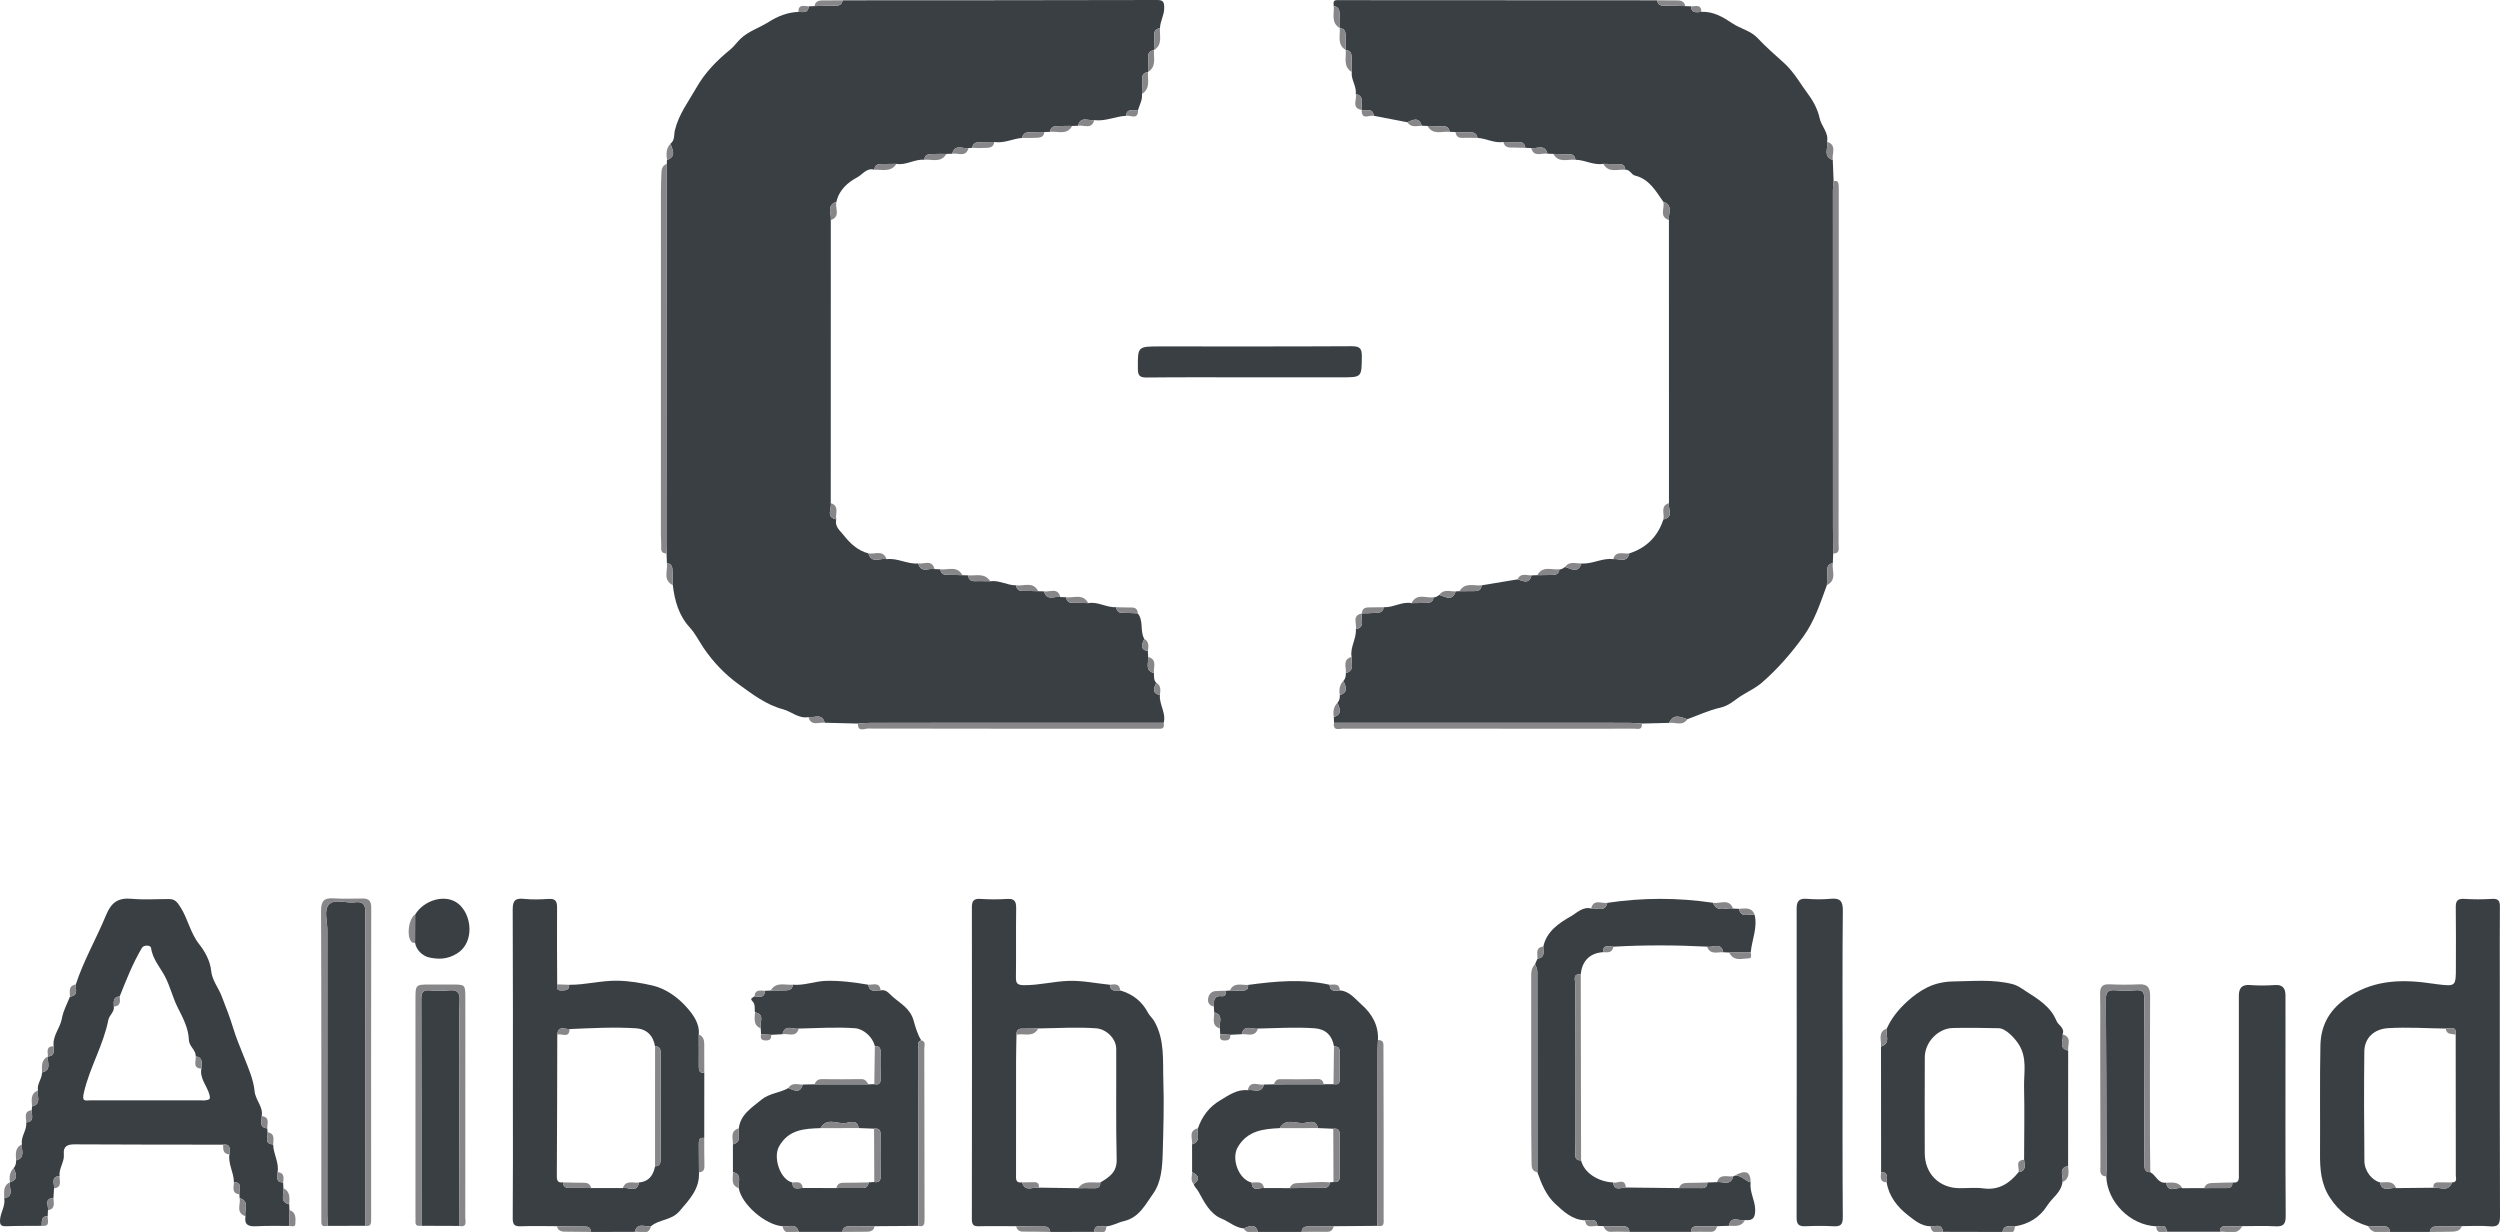<?xml version="1.0" encoding="utf-8"?>
<!-- Generator: Adobe Illustrator 23.0.2, SVG Export Plug-In . SVG Version: 6.00 Build 0)  -->
<svg version="1.1" id="Layer_1" xmlns="http://www.w3.org/2000/svg" xmlns:xlink="http://www.w3.org/1999/xlink" x="0px" y="0px"
	 viewBox="0 0 6876.7 3388.57" style="enable-background:new 0 0 6876.7 3388.57;" xml:space="preserve">
<style type="text/css">
	.st0{fill:#3A3F44;}
	.st1{fill:#878689;}
</style>
<path class="st0" d="M2405.2,466.93c-20.96-6.54-32.93,13.32-46.9,20.7c-25.62,13.53-50.47,34.64-57.48,67.36
	c-28.42,9.56-13.22,32.63-15.57,50.27c-0.04,259.56-0.07,519.12-0.11,778.67c3.12,15.64-14.78,38.44,15.3,44.9
	c-5.26,18.84,10.05,30.63,18.75,41.64c18,22.77,39.3,44.02,69.52,51.71c8.82,29.88,32.96,11.61,49.92,15.88
	c30.15-3.9,57.28,14.43,87.25,11.82c7.1,27.71,29.22,12.05,44.73,15.49c5.3,0.21,10.6,0.42,15.91,0.63
	c1.51,10.28,6.88,15.48,17.85,15.31c14.27-0.22,28.55,0.5,42.83,0.82c5.35,0.19,10.71,0.39,16.06,0.58
	c0.91,10.61,6.06,16.15,17.34,15.9c14.4-0.32,28.82,0.11,43.23,0.22c24.92-3.58,46.9,11.55,71.31,11.23
	c1.17,10.54,6.67,15.57,17.66,15.4c14.31-0.23,28.64,0.45,42.96,0.73c5.38,0.19,10.75,0.39,16.13,0.58
	c7.13,27.61,29.2,12.12,44.72,15.49c5.3,0.21,10.6,0.42,15.9,0.63c1.53,10.27,6.9,15.47,17.87,15.29
	c14.27-0.23,28.55,0.51,42.82,0.82c26.82-4.86,50.38,12.53,76.68,11.23c2.12,9.32,6.16,15.82,17.46,15.63
	c14.06-0.23,28.13,0.79,42.2,1.27c16.87,20.64,5.54,48.5,17.99,70.28c-6.17,14.05-13.54,28.45,9.96,33.74
	c0.24,5.29,0.47,10.58,0.71,15.87c1.7,16.11-10.08,37.01,15.81,44.52c0.81,9.22-1.11,19.11,6.49,26.68
	c-6.22,14.08-13.16,28.37,10.01,33.72c-2.06,26.18,17.61,49.35,10.53,76.22c-268.58,0.02-537.16,0.01-805.74,0.14
	c-11.79,0.01-23.59,1.31-35.38,2.01c-30.48-0.76-60.95-1.53-91.43-2.29c-7.17-27.41-28.93-12.84-44.69-15.52
	c-27.02,5.01-46.38-15.3-70.15-21.57c-46.13-12.16-84.58-41.85-121.84-68.76c-36.65-26.46-69.4-60.08-96.27-99.74
	c-12.42-18.33-22.83-39.87-39.01-57.48c-28.81-31.36-41.03-72.69-45.73-115.39c-0.27-11.52-0.46-23.04-0.84-34.56
	c-0.37-11.44,0.86-23.94-15.45-25.94c-0.35-8.83-0.7-17.66-1.05-26.5c0.44-6.35,1.27-12.7,1.26-19.06
	c-0.15-319.87-0.38-639.74-0.58-959.61c-0.02-31.03,0.05-62.07,0.08-93.1c0.14-3.58,0.27-7.15,0.41-10.73
	c27.01-9.83,15.1-28.07,9.71-44.9c12.35-9.16,9.25-25.22,12-36.63c10.71-44.44,37.73-79.42,59.39-117.54
	c23.64-41.61,56.31-74.83,93.37-104.98c9.3-7.57,18.41-20.19,27.33-28.91c21.62-21.12,52.31-30.43,77.92-46.65
	c25.43-16.1,51.73-26.44,81.65-27.75c12.17-0.09,27.21,5.19,28.53-15.22c5.32-0.24,10.64-0.47,15.96-0.71
	c19.67-0.44,39.34-1.31,59-1.14c10.84,0.09,16.67-4.33,18.3-14.79C2606.01,0.7,2894.21,0.74,3182.4,0
	c18.1-0.05,19.79,5.91,19.98,21.93c0.23,19.87-11.17,36.29-11.63,55.36c-9.48,2.13-16.13,6.33-15.91,17.69
	c0.28,14.21-0.37,28.44-0.61,42.66l0,0.03c-9.57,2.03-16.13,6.29-15.9,17.65c0.28,14.22-0.36,28.46-0.61,42.7l0,0.04
	c-9.66,1.92-16.14,6.22-15.91,17.59c0.29,14.23-0.35,28.48-0.6,42.73c1.88,16.06-6.45,29.61-10.82,44.14
	c-12.27,2.87-30.49-6.58-33.23,16.04c-29.35,1.68-57.01,15.76-87.12,11.87c-15.8,2.61-37.66-12.29-44.76,15.47
	c-5.37,0.2-10.73,0.39-16.1,0.59c-11.63,0.04-23.28-0.35-34.88,0.23c-11.24,0.56-24.45-1.12-25.78,15.89
	c-5.32,0.2-10.64,0.4-15.96,0.61c-10.66,0.14-21.35-0.11-31.98,0.52c-11.84,0.7-26.17-2.44-28.8,15.58
	c-25.79,2.13-49.94,15.5-76.67,11.23c-11.59,0.15-23.18,0.14-34.76,0.5c-11.47,0.36-24.12-0.88-25.96,15.62
	c-3.46,0.21-6.92,0.43-10.39,0.64c-15.8,2.6-37.65-12.26-44.75,15.49c-5.37,0.19-10.74,0.38-16.11,0.58
	c-11.63,0.04-23.28-0.34-34.88,0.24c-11.23,0.56-24.47-1.18-25.76,15.89c-26.51-2.51-49.96,15.88-76.78,11.23
	c-13.47,0.17-26.95,0.52-40.42,0.47C2414.29,451.13,2405.78,453.83,2405.2,466.93z"/>
<path class="st0" d="M4212.69,1582.69c5.35-0.19,10.71-0.39,16.06-0.58c11.6-0.14,23.21-0.07,34.8-0.47
	c11.42-0.39,24.26,1.11,25.88-15.66c6.52,0.94,10.76-3.62,15.71-6.48c16.72,4.94,35.43,19.14,44.92-9.64
	c29.95,2.48,57.1-15.76,87.25-11.82c15.77-2.61,37.81,12.34,44.43-15.87c47.08-15.22,78.25-46.41,93.75-93.35
	c30.07-6.46,12.18-29.26,15.3-44.91c-0.04-259.56-0.07-519.11-0.11-778.67c-2.41-17.62,12.95-40.74-15.56-50.27
	c-20.76-29.53-38.29-62.4-77.72-72c-10.28-2.5-13.94-16.99-26.67-16.05c-0.88-10.71-6.31-15.75-17.42-15.54
	c-14.36,0.26-28.74-0.4-43.11-0.67c-26.81,4.6-50.67-11.06-76.78-11.23c-1.26-10.48-6.7-15.56-17.71-15.37
	c-14.3,0.24-28.62-0.46-42.93-0.76c-5.37-0.19-10.74-0.39-16.11-0.58c-7.09-27.78-28.95-12.88-44.75-15.48
	c-5.29-0.21-10.59-0.43-15.88-0.64c-1.89-9.81-6.43-16.04-17.8-15.73c-14.29,0.39-28.6-0.22-42.91-0.39
	c-24.94,3.99-47.09-9.79-71.18-11.22c-1.92-9.96-7.16-15.33-18.09-15.16c-14.22,0.22-28.46-0.58-42.69-0.94
	c-5.32-0.2-10.64-0.4-15.96-0.61c-1.28-10.46-6.73-15.55-17.73-15.37c-14.3,0.23-28.61-0.46-42.92-0.76
	c-5.37-0.2-10.73-0.39-16.1-0.59c-7.76-25.27-23.86-16.42-39.45-9.64c-30.81-5.9-61.62-11.8-92.43-17.71
	c-2.7-22.62-20.95-13.14-33.18-16.07l0-0.01c-3.09-15.54,10.18-37.16-16.33-44.01c2.69-21.32-13.49-39.19-11.02-60.46
	c0-10.68,0.57-21.41-0.15-32.04c-0.81-11.82,2.35-26.56-16.34-28.3l0-0.03c-0.01-10.67,0.54-21.38-0.19-32.01
	c-0.81-11.83,2.25-26.5-16.31-28.36l0-0.02c0.08-9.75,1.31-19.66-0.04-29.2c-1.69-12,3.12-28.33-16.48-31.14
	c-0.47-7.98-3.21-17.34,10.42-16.48c3.64,0.23,7.3,0.02,10.95,0.02c289.35,0.14,578.7,0.29,868.05,0.43
	c1.63,10.47,7.47,14.88,18.3,14.79c19.66-0.16,39.33,0.7,59,1.14c5.32,0.24,10.64,0.47,15.96,0.71
	c1.38,20.31,15.83,16.14,28.53,15.23c32.94-1.93,60.52,14.88,85.3,31.51c22.44,15.06,49.92,19.83,69.56,40.71
	c22.17,23.57,46.7,45.28,70.88,66.81c29.25,26.05,47.39,60.08,70.03,90.37c12.89,17.25,24.96,41.3,29.36,62.43
	c4.79,22.99,25.61,40.26,20.63,65.34c3.88,17.14-12.42,40.56,15.61,50.19c0.79,19.46,1.57,38.92,2.36,58.38
	c-0.68,8.12-1.96,16.25-1.96,24.38c-0.04,309.56,0.01,619.12,0.12,928.69c0.01,23.69,0.44,47.39,0.68,71.08
	c-0.35,8.83-0.71,17.65-1.06,26.48c-9.99,1.82-15.25,7.06-15.1,17.97c0.18,14.17-0.74,28.35-1.19,42.52
	c-18.06,48.75-33.26,97.61-64.93,141.52c-33.58,46.55-70.44,88.79-113.19,126.11c-16.14,14.09-36.2,23.76-54.72,35.05
	c-19.74,12.04-35.62,28.9-60.52,34.42c-30.95,6.86-60.34,20.77-90.41,31.64c-18.52-5.55-38.2-16.83-50.19,10.1
	c-25.06,0.63-50.12,1.27-75.18,1.9c-11.79-0.7-23.59-2.01-35.38-2.01c-270.41-0.13-540.82-0.13-811.23-0.14
	c-0.16-5.27-0.32-10.55-0.48-15.82c24.43-7.78,16.18-23.79,9.9-39.3c5.78-5.91,6.72-13.34,6.62-21.09
	c24.52-7.75,16.35-23.74,9.9-39.29c5.74-5.92,6.74-13.33,6.62-21.1c26.18-7.42,13.88-28.49,15.8-44.52
	c-4.71-26.75,13.72-49.94,11.73-76.26c27.5-6.04,12.52-28.37,16.63-43.38l0.25-0.24c10.95-0.32,21.94-0.23,32.85-1.06
	c11.34-0.86,24.87,1.17,26.83-15.87c26.33,1.53,49.85-16.23,76.69-11.22c11.6-0.14,23.21-0.08,34.8-0.47
	c11.43-0.39,24.22,1.05,25.88-15.66c6.52,0.94,10.76-3.62,15.71-6.48c16.74,5.01,35.41,19.04,44.92-9.64
	c3.54-0.19,7.09-0.39,10.63-0.58c11.66-0.02,23.32,0.12,34.98-0.12c11.63-0.23,24.53,1.21,25.65-16.01
	c33.02-5.48,66.04-10.97,99.07-16.45C4189.41,1597.92,4206.17,1608.31,4212.69,1582.69z"/>
<path class="st0" d="M613.87,3148.6c-136.21-0.18-272.42-0.04-408.63-0.86c-20.25-0.12-31.75,5.75-29.65,27.11
	c2.11,21.39-14.07,38.83-11.77,60.02c-25.39,2.22-13.71,21.04-15.2,33.96c-0.54,8.75-1.09,17.51-1.63,26.26
	c-26.67,1.68-12.84,21.37-15.08,33.91c-0.25,5.3-0.5,10.59-0.74,15.89c-19.03,0.69-15.68,15.09-16.5,26.94
	c-32.66,0.29-65.34-0.1-97.96,1.15c-15.66,0.6-17.61-5.9-16.42-19.35c1.74-19.63,14.99-36.85,11.28-57.4
	c29.23-6.12,12.23-28.89,15.91-44.21l0.01-0.05c24.4-7.68,16.3-23.69,10.04-39.22c5.77-5.88,6.82-13.27,6.73-21.03
	c26.78-6.85,13.88-28.24,16.15-44.06c-3.95-21.55,14.34-38.82,11.56-60.14c24.67-2.42,14.2-20.77,15.33-33.85
	c0.28-3.42,0.56-6.84,0.84-10.26c27.28-6.5,12.84-28.52,16.33-43.87c-3.69-18.16,11.57-32.1,11.02-49.57
	c27.59-6.3,13.84-28.13,16.46-43.82l0.02-0.1c19.36-1.67,15.88-15.87,15.55-28.34c-3.5-28.59,18-49.73,22.58-75.74
	c3.83-21.77,14.43-40.62,22.42-60.63c23.28-2.52,15.42-19.94,15.95-33.34c21.58-66.18,56.72-126.44,83.06-190.34
	c15.1-36.63,34.16-48.75,71.56-45.33c33.53,3.07,67.56,0.61,101.38,0.67c16.4,0.03,22.29,7.15,32.23,22.82
	c20.58,32.42,26.74,70.85,51.82,102.24c14.09,17.63,29.64,44.85,32.17,71.49c2.55,26.9,19.55,46.31,28.65,69.62
	c11.54,29.57,23.19,59.21,32.32,89.56c7.83,26.02,18.47,50.7,28.36,75.85c12.41,31.54,27.07,63.84,30.28,96.83
	c2.47,25.28,24.31,42.93,19.58,68.61c0.98,13.17-8.94,31.25,15.31,33.92c0.28,3.45,0.56,6.91,0.83,10.36
	c1.9,12.71-10.7,32,15.33,33.75c0.4,25.91,16.68,49.26,12.26,75.96c0.8,11.74-7.38,28.29,15.18,28.4
	c0.27,5.36,0.54,10.71,0.81,16.07c2.83,15.63-12.05,37.61,15.88,44.23c0.24,5.34,0.49,10.69,0.73,16.03
	c-0.1,14.47-0.21,28.95-0.31,43.42c-30.68,0.18-61.42-0.84-92,0.94c-21.51,1.25-32.22-4.82-28.72-27.66
	c-4.07-17.02,12.77-40.73-15.94-49.88c-0.26-3.43-0.51-6.86-0.77-10.3c-1.79-12.78,10.75-31.95-15.15-33.96
	c0.04-25.98-16.25-49.33-12.25-75.94C630.88,3162.88,637.17,3146.23,613.87,3148.6z M329.2,2740.93
	c-19.19,1.33-16.31,15.35-16.03,27.88c1.85,15.05-12.58,23.52-15.1,36.41c-13.48,68.83-50.55,129.53-66.83,198.02
	c-6.79,28.57,1.83,23.44,17.86,23.45c101.27,0.08,202.54,0.04,303.81,0.03c4.56,0,9.26,0.57,13.65-0.35
	c9.31-1.95,13.38-1.62,9.08-16.71c-6.71-23.54-26.74-43.3-21.75-70.17c-0.11-13.62,6.52-30.35-15.61-33.79
	c1.09-18.05-18.29-26.33-18.83-46.31c-0.83-31.08-17.41-61.73-30.53-87.79c-13.64-27.09-20.62-57.35-34.52-84.45
	c-12.97-25.31-34.88-48.75-38.9-79.97c-0.91-7.07-19.52-9.16-25,0.04C365.31,2649.49,347.36,2695.3,329.2,2740.93z"/>
<path class="st0" d="M3081.25,2724.35c34.05,9.73,60,29.91,76.46,61.24c4.66,8.87,12.36,14.74,17.41,23.6
	c29.46,51.57,22.98,108.44,24.88,163.49c2.24,64.73,0.18,129.66-1.58,194.47c-1.1,40.42-3.31,84.12-26.55,116.25
	c-20.9,28.9-37.63,66.09-82.18,76.02c-13.96,3.11-29.66,12.59-46.45,13.92c-12.55,2.35-31.32-9.34-34.1,15.1
	c-40.03,0.08-80.06,0.17-120.1,0.25c-1.63-8.58-4.53-14.77-15.44-14.69c-26.15,0.19-52.31-0.66-78.47-1.09
	c-33.82-0.06-67.66-0.76-101.46,0.1c-14.63,0.38-20.44-2.73-20.41-19.12c0.5-286.11,0.47-572.22,0.1-858.34
	c-0.02-17.52,5.08-24.17,23.42-22.96c24.57,1.62,49.41,1.57,73.99,0.04c20.04-1.25,24.63,7.11,24.38,25.46
	c-0.85,63.06,0.15,126.15-0.64,189.21c-0.21,16.92,2.81,22.46,22.18,22.61c41.39,0.32,81.3-10.46,122.43-11.83
	c38.76-1.29,76.04,6.92,113.99,10.68C3053.97,2729.33,3069.14,2724.08,3081.25,2724.35z M2811.53,3252.36
	c7.94,27.97,29.85,11.65,45.74,14.43c36.14,0.52,72.28,1.04,108.43,1.56c15.04-0.01,30.09-0.36,45.12,0.08
	c11.38,0.33,16.2-4.87,15.73-15.82c24.16-14.42,45.84-27.56,45.02-63.09c-2.33-101.47-0.68-203.02-1.19-304.54
	c-0.14-28.28-27.32-54.46-55.5-56.45c-53.04-3.74-106.04-0.3-159.05,0.42c-14.95,0.23-29.9,0.82-44.84,0.56
	c-11.9-0.21-15.17,6.38-14.99,16.58c-0.39,24.65-1.08,49.3-1.11,73.96c-0.12,103.32-0.01,206.64-0.1,309.96
	C2794.79,3241.91,2792.54,3254.94,2811.53,3252.36z"/>
<path class="st0" d="M1745.96,3388.46c-40.03,0.06-80.07,0.13-120.1,0.19c-1.54-8.64-4.47-14.8-15.38-14.72
	c-26.17,0.2-52.34-0.65-78.52-1.07c-32.95-0.06-65.93-1.11-98.82,0.23c-17.7,0.72-22.97-4.15-22.81-22.41
	c0.91-105.24,0.44-210.49,0.44-315.74c0-177.55,0.42-355.09-0.49-532.64c-0.12-23.79,5.89-32.5,30.51-29.85
	c22.62,2.43,45.77,1.6,68.56,0.2c18.5-1.14,23.06,6.33,22.93,23.59c-0.53,70.45,0.12,140.91,0.34,211.37
	c-0.84,8.41-1.92,17.07,10.72,16.74c10.75-0.27,22.75,1.04,22.27-15.49c44.66,0.48,88.05-12.1,133.07-11.25
	c33.04,0.62,65.59,6.23,96.5,13.33c36.26,8.33,70.18,33.1,93.92,60.12c15.63,17.79,36.13,43.59,32.91,74.47
	c0.08,29.69,0.39,59.38,0.11,89.07c-0.1,10.87,2.64,17.7,15.16,15.91c-0.05,59.88-0.1,119.75-0.14,179.63
	c-13.03-2.13-15.14,5.49-14.99,16.06c0.37,26.22,0.33,52.44,0.46,78.66c2.1,45.55-25.59,73.81-53.1,106.14
	c-22.88,26.89-56.1,22.16-78.81,41.99C1775.03,3375.99,1753.11,3360.86,1745.96,3388.46z M1757.88,3252.69
	c27.04-2.57,39.23-19.82,43.93-44.46c13.71-0.32,15.38-9.26,15.37-20.36c-0.08-96.58-0.04-193.15,0.25-289.73
	c0.03-11.42-2.03-19.87-15.58-20.13c-5.18-30.33-23.78-47.75-52.73-49.53c-60.85-3.75-121.62-0.46-182.39,2.17
	c-13.41,0.55-32.13-10.47-33.82,15.55c-0.31,129.71-0.41,259.43-1.24,389.14c-0.08,13.25,3.72,18.53,16.66,16.98
	c0.75,11.09,6.64,15.52,17.75,15.32c19.94-0.36,39.9,0.15,59.85,0.3c29.08,0.04,58.16,0.09,87.23,0.13
	C1728.5,3264.2,1751.72,3283.23,1757.88,3252.69z"/>
<path class="st0" d="M6683.59,3388.7c-36.42-0.02-72.84-0.04-109.26-0.06c-1.15-10.57-6.48-15.69-17.65-15.42
	c-14.32,0.34-28.66-0.37-42.99-0.63c-44.99-13.18-79.52-39.12-105.33-79.04c-24.45-37.82-26.97-78.71-26.69-121.38
	c0.66-98.79-0.96-197.61,1.05-296.36c1.21-59.47,28.21-103.63,81.11-136.68c73.19-45.73,149.85-45.29,229.72-33.2
	c2.7,0.41,5.4,0.8,8.11,1.14c53.68,6.66,53.68,6.66,53.68-46.61c0-54.89,0.53-109.78-0.3-164.65c-0.26-17.38,4.59-24.33,23.04-23.21
	c25.52,1.54,51.28,1.6,76.79-0.04c17.66-1.14,21.64,5.78,21.51,21.71c-0.57,67.69-0.24,135.38-0.24,203.07
	c0,215.88-0.38,431.76,0.57,647.64c0.1,22.65-4.92,30.29-28.12,28.23c-25.41-2.26-51.18-0.51-76.79-0.51
	c-23.38,0.37-46.77,1.2-70.15,0.9C6690.41,3373.45,6685.05,3378.22,6683.59,3388.7z M6693.67,3267.09
	c17.65-2.62,40.71,13.66,51.02-14.6c15.51-0.24,10.47-12.12,10.47-19.92c0.08-128.89-0.17-257.78-0.34-386.66
	c3.09-25.62-15.02-16.39-27.36-16.64c-52.93-0.63-105.82-4.41-158.81-1.09c-37.64,2.36-64.71,26.18-65.16,64.28
	c-1.18,100.44-0.68,200.9,0.23,301.35c0.25,27.32,20.74,52.86,42.57,58.46c6.37,29.01,28.85,12.78,44.46,15.82
	C6625.05,3267.75,6659.36,3267.42,6693.67,3267.09z"/>
<path class="st0" d="M2152.4,2844.78c-10.49,0.57-20.98,1.15-31.47,1.72c-9.15-0.58-18.3-1.17-27.44-1.75
	c-0.32-5.33-0.64-10.65-0.97-15.98c-4.45-15.05,13.71-38.14-15.75-44.3c-2-10.26,2.02-21.56-7.23-30.62
	c-7.98-7.8,1.48-9.85,5.88-13.25c12.44,0.46,27.85,6.49,28.45-15.2c5.36-0.25,10.72-0.49,16.08-0.74
	c13.47-0.17,26.94-0.47,40.4-0.47c10.88,0,19.69-2.34,20.22-15.6c31.27,2.93,60.66-9.74,91.72-10.57
	c39.39-1.05,77.82,4.15,116.31,10.65c2.99,23.13,20.47,14.75,33.74,15.51c15.42-3.13,22.62,8.14,32.39,16.82
	c22.48,19.97,49.37,32.66,58.82,67.81c4.36,16.22,10.36,36.39,20.34,52.68c-13.61,5.5-7.24,17.22-7.26,26.1
	c-0.51,161.48-0.6,322.96-0.77,484.44c-40.05,0.29-80.1,0.59-120.16,0.88c-23.51,0.24-47.03,0.86-70.53,0.54
	c-11.11-0.15-16.97,4.15-17.96,15.13c-40.04-0.01-80.08-0.02-120.12-0.03c-7.33-26.93-29.3-11.77-44.68-15.55
	c-47.33-3.39-112.8-60.41-120.35-104.81c-2.88-15.62,11.21-37.38-16-44.19c-0.03-25.41-0.05-50.82-0.08-76.23
	c26.6-6.88,12.22-28.82,16.17-44.02c4.79-38.34,34.76-55.92,61.12-77.96c22.65-18.94,51.49-19.31,75.37-32.87
	c15.42,6.07,31.92,16.59,39.43-9.66c10.83-0.22,21.66-0.44,32.49-0.66c49.46,0.04,98.91,0.08,148.37,0.11
	c5.33-0.16,10.66-0.32,15.99-0.49c10.51,1.99,17.44,0.02,17.21-13c-0.46-26.04-0.45-52.09-0.23-78.13
	c0.09-11.08-6.18-13.69-15.46-13.35c-5.69-25.04-31.24-47.77-54.44-49.38c-51.66-3.58-103.26-0.26-154.88,0.9
	C2181.57,2832.59,2159.04,2815.75,2152.4,2844.78z M2256.9,3103.15c-44.72,1.48-87.77,3.61-114.03,50.43
	c-17.01,30.34,3.18,91.58,36.84,99.15c-0.16,23.21,16.59,14.6,28.48,15.13c30.83,0.02,61.66,0.04,92.48,0.06
	c23.6-0.07,47.2-0.47,70.79-0.09c11.2,0.18,16.9-4.54,17.83-15.48c5.19-0.35,10.39-0.69,15.58-1.04
	c10.45,1.39,17.33-0.63,17.18-13.68c-0.44-39.73-0.26-79.46-0.12-119.19c0.04-12.59-7.15-15.1-17.66-13.77
	c-14.14-0.58-28.27-1.15-42.41-1.73c-3.31-23.84-23.22-16.09-34.31-14.01C2304.01,3093.36,2274.72,3071.73,2256.9,3103.15z"/>
<path class="st0" d="M3295.14,3103.51c11.29-32.77,31.18-59.14,61-76.76c23.41-13.84,46.13-30.87,75.91-27.95
	c15.44-3.64,37.38,11.44,44.71-15.53c8.99-0.22,17.98-0.45,26.98-0.67c45.94-0.07,91.88-0.14,137.81-0.21
	c8.83-0.07,17.67-0.14,26.5-0.2c8.58,0.87,16.95,1.46,16.87-11.01c-0.18-27.24-0.36-54.48-0.46-81.72
	c-0.04-10.54-8.05-10.34-15.12-11.5c-5.34-30.71-23.81-47.41-53.26-49.5c-51.99-3.69-103.9-0.18-155.84,0.77
	c-15.49,3.44-37.95-13.22-44.68,15.49c-10.52,0.55-21.04,1.1-31.56,1.65c-9.18-0.49-18.35-0.99-27.53-1.48
	c-0.32-5.29-0.64-10.58-0.95-15.86c-3.39-15.46,11.75-37.54-15.83-44.37c-0.23-5.33-0.46-10.66-0.69-15.99
	c-0.43-15.79-0.72-30.99,22.62-28.46c10.35,1.12,9.85-7.96,10.89-14.85c3.52-0.24,7.04-0.48,10.56-0.72
	c10.57,0.05,21.14,0.1,31.71,0.16c10.6,0.06,19.88-1.42,18.31-15.62c74.7-10.12,149.42-17.22,224.17-0.42
	c1,20.39,15.45,16.41,28.18,15.56c26.86,1.92,42.08,23.57,59.52,38.8c28.59,24.99,47.51,57.33,45.33,97.96
	c-0.35,9.07-0.99,18.14-0.99,27.2c-0.14,161.23-0.2,322.46-0.28,483.68c-40.05,0.31-80.1,0.63-120.14,0.94
	c-23.52,0.3-47.04,0.99-70.55,0.75c-10.95-0.11-17.17,3.68-17.92,14.94c-40.04,0-80.08,0.01-120.12,0.01
	c-7.83-25.17-24.18-15.28-39.5-9.59c-23.08-2.13-40.08-18.51-60.59-26.91c-32.27-13.21-47.77-45.75-63.92-74.86
	c-3.87-6.98-10.56-12.03-12.66-19.89c16.97-13.25,15.65-22.87-4.56-33.19c-0.03-25.49-0.06-50.98-0.09-76.47
	C3304.37,3140.27,3291.72,3118.95,3295.14,3103.51z M3668,3251.24c10.8,1.26,17.17-1.58,17.02-14.41
	c-0.46-39.22-0.27-78.44-0.06-117.66c0.06-12.51-6.79-15.59-17.56-14.38c-14.12-0.59-28.23-1.18-42.35-1.78
	c-4.56-24.51-24.97-15.79-37.17-14.1c-22.69,3.15-50.79-15.57-67.8,14.22c-45.13,2.2-88.34,6.63-115.13,51.89
	c-18.83,31.81,1.68,88.85,37.88,97.86c1.53,27.17,21.3,13.13,34,15.04c23.59,0.07,47.19,0.15,70.78,0.22
	c30.81-0.27,61.62-0.84,92.42-0.67c11.01,0.06,17.04-4.05,17.93-15.13C3661.32,3251.97,3664.66,3251.6,3668,3251.24z"/>
<path class="st0" d="M5688.88,2889.89c-0.07,105.79-0.13,211.57-0.2,317.36c-29.25,6.3-11.12,29.29-15.61,44.31
	c-3.14,28.39-27.96,42.69-41.58,64.25c-20.98,33.2-51.2,51.27-89.27,57.54c-12.82,1.81-30.33-6.76-33.95,15.37
	c-54.67-0.13-109.34-0.26-164.01-0.39c-2.39-24.95-21.11-13.51-33.93-15.23c-25.63-0.01-45.36-17.48-62.39-30.64
	c-28.35-21.91-52.09-51.62-58.4-90.15c0.32-12.37,6.13-27.67-15.23-28.43c-0.09-115.06-0.19-230.13-0.28-345.19
	c28.57-9.06,11.44-32.87,16.03-49.67c12.83-28.47,31.46-51.41,54.76-73.1c17.98-16.75,37.4-30.65,58.08-40.68
	c20.91-10.14,46.12-15.32,69.54-15.6c54.38-0.64,109.01-6.46,163.3,7.32c14.32,3.64,24.26,11.49,34.82,18.28
	c33.83,21.77,69.72,42.57,86.04,82.54c5.19,12.72,23.87,19.32,16.94,37.36C5677.66,2860.4,5660.06,2883.11,5688.88,2889.89z
	 M5567.63,3190.12c0.13-66.75,1.46-133.53-0.06-200.24c-0.89-39.01,9.14-79.11-14.28-116.68c-10.37-16.63-35.77-44.59-55.48-44.95
	c-42.02-0.75-84.09-1.57-126.09-0.57c-40.93,0.98-77.06,39.16-77.23,80.45c-0.37,87.78-0.32,175.57-0.13,263.35
	c0.12,56.86,39.26,96.36,95.44,96.82c21.94,0.18,44.21-2.31,65.77,0.57c42.54,5.69,71.92-13.72,96.78-44.61
	C5575.44,3220.95,5568.45,3204.16,5567.63,3190.12z"/>
<path class="st0" d="M4349.04,3191.83c7.52,32.7,45.08,58.6,88.07,60.74c3.41,25.58,21.78,13.37,35.11,13.89
	c48.78,0.54,97.56,1.08,146.34,1.63c20.46-0.04,40.91-0.37,61.36,0c11.03,0.2,16.84-3.91,16.3-15.38c8.9-0.36,17.8-0.72,26.7-1.08
	c15.78-2.6,37.71,12.03,44.45-15.88l0.12-0.02c20.59-7.6,31.53,12.55,48.03,16.71c-3.52,25.66,11.59,48.07,12.38,73.44
	c0.69,22.22-5.13,32.72-28.14,30.08c-15.11,4.23-38.25-14.07-44.22,15.77c-10.72,0.38-21.45,0.76-32.17,1.14
	c-18.19,0.1-36.39,0.51-54.57,0.17c-11.03-0.21-17.35,3.78-17.49,15.38c-56.46,0.01-112.93,0.02-169.39,0.03
	c-0.38-11.39-6.62-15.46-17.56-15.32c-18.06,0.23-36.13-0.3-54.2-0.51c-5.38-0.2-10.76-0.4-16.14-0.6
	c-2.78-24.02-20.84-14.15-33.93-15.29c-34.94-1.27-58.36-23.27-81.95-45.23c-25.66-23.89-38-55.16-49.32-87.08
	c-0.11-183.8-0.25-367.6-0.18-551.4c0-7.8-3.04-14.08-6.25-20.6c2.26-5.17,4.51-10.33,6.77-15.5c22.33-2.91,15.7-19.78,16.05-33.29
	c9.18-42.7,44.2-65.18,76.78-83.75c14.81-8.44,31.97-26.88,54.7-20.89c15.68-2.95,37.58,11.95,44.68-15.59
	c96.85-14.52,193.7-14.6,290.56-0.13c11.6,29.1,36.68,11.37,55.34,15.95c5.31,0.24,10.63,0.47,15.94,0.71
	c6.02,27.33,28.34,12.34,43.23,16.64c8.56,35.65-7.69,68.73-10.72,103.18c-19.82,0.11-39.64,0.22-59.46,0.33
	c-5.37-0.26-10.73-0.51-16.1-0.77c-6.41-29.72-29.4-11.38-44.67-15.4c-85.89-4.42-171.77-4.77-257.65,0.13
	c-12,0.29-28.73-8.33-28.41,15.11c-35.86,2.21-57.66,23.78-61.26,60.62c-23.34-1.62-15.21,16.59-15.25,26.83
	c-0.57,145.29-0.41,290.59-0.37,435.89c0,10.96,0.86,21.93,0.5,32.88C4332.7,3186.86,4337.54,3192.33,4349.04,3191.83z"/>
<path class="st0" d="M6140.65,3252.67c20.74,2.49,17.73-12.12,17.74-24.6c0-138.01,0.01-276.02,0.02-414.03
	c0-24.68,0.1-49.35-0.03-74.03c-0.11-20.54,6.74-32.35,30.48-30.5c22.71,1.77,45.76,1.64,68.49,0.02
	c22.27-1.58,29.21,9.59,29.27,28.87c0.11,36.56,0.04,73.12,0.04,109.68c0,165.43-0.51,330.86,0.58,496.28
	c0.15,23.32-6.5,30.09-29.04,28.77c-30.06-1.75-60.3-0.38-90.46-0.36c-15.02,0.08-30.04,0.44-45.05,0.16
	c-10.71-0.2-17.1,3.33-16.11,15.15c-49-0.02-98-0.05-147.01-0.07c-0.25-23.06-17.24-13.59-28.74-14.78
	c-71.51-3.48-134.19-66.21-137.22-137.33c0.21-5.45,0.63-10.9,0.62-16.34c-0.36-157.06-0.47-314.11-1.55-471.17
	c-0.13-19.41,6.02-25.92,25.02-24.52c19.07,1.4,38.42,1.44,57.48-0.01c18.28-1.39,23.19,5.46,23.01,23.19
	c-0.83,79.44-0.45,158.89-0.33,238.33c0.1,71.22,0.31,142.45,0.77,213.67c0.07,11.39-1.94,25.12,16.22,25.4
	c15.69,7.66,20.63,31.51,43.26,28.73c6.1,31.11,29.66,10.56,44.73,15.13c20.1-0.04,40.2-0.07,60.29-0.11
	c20.39-0.11,40.78-0.53,61.16-0.2C6135.28,3268.18,6141.03,3264.02,6140.65,3252.67z"/>
<path class="st0" d="M5068.39,2922.17c0,141.8-0.53,283.61,0.57,425.41c0.17,21.31-6.38,26.56-26.03,25.46
	c-25.54-1.42-51.25-1.21-76.82-0.05c-17.55,0.8-24.26-4.75-24.23-23.13c0.42-283.61,0.38-567.21,0.12-850.82
	c-0.02-19.42,6.23-28.33,27.21-26.7c21.83,1.69,44.04,2.02,65.8-0.05c25.84-2.46,34.33,5.31,34.04,32.71
	C5067.6,2644.05,5068.39,2783.11,5068.39,2922.17z"/>
<path class="st0" d="M1004.37,3371.75c-34.46,0.09-68.93,0.19-103.39,0.28c-0.27-10.96-0.77-21.93-0.77-32.89
	c-0.04-260.7-0.14-521.4,0.14-782.1c0.02-23.57-9.98-53.88,4.3-69c15.71-16.62,46.85-2.96,70.99-6.03
	c22.23-2.83,29.47,4.59,29.4,28.06C1004.17,2797.3,1004.41,3084.53,1004.37,3371.75z"/>
<path class="st0" d="M1262.71,3372.12c-34.48-0.12-68.96-0.24-103.44-0.37c-0.05-207.52,0.12-415.03-0.51-622.55
	c-0.06-18.41,3.81-26.96,23.96-25.05c17.21,1.63,34.84,1.68,52.04,0c22.16-2.17,30.36,4.54,29.59,28.25
	c-1.77,53.88-0.46,107.85-0.57,161.79C1263.47,3066.84,1263.08,3219.48,1262.71,3372.12z"/>
<path class="st0" d="M3437.42,1037.93c-94.22,0-188.44-0.56-282.65,0.47c-18.85,0.21-24.74-4.33-24.86-23.7
	c-0.39-61.83-1.21-61.82,61.63-61.82c175.63,0,351.26,0.45,526.88-0.55c22.39-0.13,27.76,6.83,27.57,27.81
	c-0.53,57.79,0.28,57.8-56.11,57.8C3605.73,1037.93,3521.58,1037.93,3437.42,1037.93z"/>
<path class="st1" d="M1004.37,3371.75c0.05-287.23-0.19-574.45,0.67-861.68c0.07-23.47-7.17-30.89-29.4-28.06
	c-24.14,3.07-55.28-10.59-70.99,6.03c-14.28,15.11-4.28,45.43-4.3,69c-0.27,260.7-0.18,521.4-0.14,782.1
	c0,10.96,0.5,21.93,0.77,32.89c-8.2,0.87-17.21,3.18-17.09-10.09c0.05-5.48-0.06-10.97-0.06-16.46c0-279.76,0.44-559.53-0.69-839.29
	c-0.11-28.07,8.08-37,35.05-35.12c26.39,1.84,53,0.48,79.51,0.47c16.61,0,23.47,6.82,23.44,24.77
	c-0.49,285.25-0.37,570.5-0.24,855.75C1020.91,3363.87,1021.5,3374.93,1004.37,3371.75z"/>
<path class="st1" d="M1262.71,3372.12c0.36-152.64,0.76-305.29,1.07-457.93c0.11-53.94-1.19-107.91,0.57-161.79
	c0.78-23.7-7.43-30.42-29.59-28.25c-17.2,1.68-34.83,1.63-52.04,0c-20.14-1.91-24.01,6.64-23.96,25.05
	c0.63,207.51,0.46,415.03,0.51,622.55c-8.4,0.39-17.2,1.51-16.44-11.46c0.32-5.47,0-10.97,0-16.46c0-198.49-0.02-396.97,0.01-595.46
	c0.01-40.22,0.09-40.23,41.33-40.29c20.12-0.03,40.25-0.09,60.37,0.01c35.25,0.17,35.32,0.22,35.44,36.77
	c0.1,32.01,0.02,64.03,0.02,96.04c0,169.22,0.08,338.43-0.18,507.65C1279.82,3359.63,1286.07,3377.17,1262.71,3372.12z"/>
<path class="st0" d="M1142,2515.62c24.3-40.22,82.71-57.16,117.14-30.96c39.41,29.99,47.04,107.46-1.53,137.84
	c-27.84,17.41-53.23,16.38-77.76,11.06c-14.37-3.12-34.65-18.02-38.18-40.19C1141.78,2567.45,1141.89,2541.54,1142,2515.62z"/>
<path class="st1" d="M5914.85,3224.46c-18.17-0.29-16.15-14.01-16.22-25.4c-0.46-71.22-0.67-142.44-0.77-213.67
	c-0.11-79.44-0.5-158.89,0.33-238.33c0.19-17.73-4.73-24.59-23.01-23.19c-19.07,1.45-38.41,1.42-57.48,0.01
	c-19-1.39-25.15,5.12-25.02,24.52c1.08,157.05,1.19,314.11,1.55,471.17c0.01,5.45-0.4,10.89-0.62,16.34
	c-20.03-0.98-15.88-16.42-15.92-28.12c-0.45-110.54-0.52-221.08-0.65-331.62c-0.06-47.51,0.72-95.03-0.33-142.51
	c-0.45-20.31,7-27.18,26.94-26.15c26.42,1.36,53.02,1.3,79.45,0.04c23.7-1.13,31.35,8.38,31.2,31.89
	c-0.84,135.2-0.46,270.42-0.36,405.62C5913.96,3171.53,5914.53,3197.99,5914.85,3224.46z"/>
<path class="st1" d="M1834.25,450.81c-0.03,31.03-0.1,62.07-0.08,93.1c0.2,319.87,0.43,639.74,0.58,959.61
	c0,6.35-0.82,12.7-1.26,19.06c-9.31-0.46-15.29-3.45-14.82-14.66c0.54-12.76-0.76-25.58-0.77-38.38
	c-0.04-314.55-0.04-629.1,0.06-943.65c0.01-17.36,0.89-34.73,1.44-52.09C1819.73,463.19,1823.48,454.71,1834.25,450.81z"/>
<path class="st1" d="M5042.49,1522.6c-0.24-23.69-0.67-47.39-0.68-71.08c-0.1-309.56-0.16-619.12-0.12-928.69
	c0-8.13,1.28-16.25,1.96-24.38c5.72-1.32,11.41-1.38,13.08,5.53c1.26,5.25,1.23,10.88,1.22,16.34
	c-0.11,325.55-0.24,651.1-0.63,976.64C5057.32,1507.6,5061.97,1522.53,5042.49,1522.6z"/>
<path class="st1" d="M3669.4,1988.15c270.41,0.02,540.82,0.01,811.23,0.14c11.79,0.01,23.59,1.31,35.38,2.01
	c2.29,19.7-12.69,13.92-22.05,13.98c-64.8,0.42-129.61,0.22-194.42,0.22c-201.72,0-403.44,0.09-605.16-0.26
	C3683.79,2004.23,3665.86,2011.72,3669.4,1988.15z"/>
<path class="st1" d="M2359.95,1990.3c11.79-0.7,23.59-2.01,35.38-2.01c268.58-0.13,537.16-0.13,805.74-0.14
	c0.96,8.71,1.43,16.97-11.3,16.34c-5.46-0.27-10.95,0.01-16.43,0.01c-261.96,0-523.92,0.12-785.88-0.46
	C2377.73,2004.02,2359.13,2014.4,2359.95,1990.3z"/>
<path class="st1" d="M4222.4,2652.41c3.2,6.52,6.25,12.8,6.25,20.6c-0.08,183.8,0.07,367.6,0.18,551.4
	c-15.9-2.62-15.88-15.02-16.01-26.82c-0.51-44.78-0.97-89.57-1.01-134.36c-0.11-123.41,0.01-246.83,0.03-370.24
	C4211.83,2678.54,4210.65,2663.8,4222.4,2652.41z"/>
<path class="st1" d="M2525.87,3372.03c0.18-161.48,0.26-322.96,0.77-484.44c0.03-8.87-6.35-20.59,7.26-26.1
	c13.88,3.16,8.49,14.75,8.51,22.4c0.52,156.65,0.43,313.29,0.73,469.94C2543.17,3366.28,2542.52,3376.27,2525.87,3372.03z"/>
<path class="st1" d="M3789.02,3371.94c0.08-161.23,0.14-322.46,0.28-483.68c0.01-9.07,0.65-18.14,0.99-27.2
	c17.57-1.07,15.09,11.92,15.14,22.34c0.33,71.96,0.47,143.92,0.53,215.88c0.08,83.8,0.03,167.61,0.01,251.41
	C3805.97,3362.21,3809.08,3376.35,3789.02,3371.94z"/>
<path class="st1" d="M4349.04,3191.83c-11.5,0.5-16.34-4.97-15.96-16.45c0.36-10.94-0.5-21.92-0.5-32.88
	c-0.04-145.3-0.2-290.59,0.37-435.89c0.04-10.25-8.08-28.45,15.25-26.83C4348.48,2850.46,4348.76,3021.15,4349.04,3191.83z"/>
<path class="st1" d="M2388.94,2982.73c-49.46-0.04-98.91-0.08-148.37-0.11c3.41-9.21,9.42-14.34,19.83-14.27
	c36.14,0.24,72.29,0.63,108.42-0.08C2380.29,2968.05,2384.16,2975.28,2388.94,2982.73z"/>
<path class="st1" d="M3641.55,2982.38c-45.94,0.07-91.88,0.14-137.81,0.21c3.38-7.54,6.69-14.22,17.19-14.11
	c34.73,0.35,69.48,0.31,104.21-0.36C3635.98,2967.9,3639.14,2974.13,3641.55,2982.38z"/>
<path class="st1" d="M3669.34,2877.94c7.07,1.16,15.08,0.96,15.12,11.5c0.1,27.24,0.28,54.48,0.46,81.72
	c0.08,12.47-8.28,11.88-16.87,11.01C3668.49,2947.43,3668.91,2912.68,3669.34,2877.94z"/>
<path class="st1" d="M2406.44,2877.77c9.28-0.34,15.55,2.27,15.46,13.35c-0.21,26.04-0.23,52.09,0.23,78.13
	c0.23,13.02-6.7,14.99-17.21,13C2405.43,2947.42,2405.94,2912.59,2406.44,2877.77z"/>
<path class="st1" d="M1937.27,2950.53c-12.52,1.79-15.26-5.04-15.16-15.91c0.28-29.69-0.03-59.38-0.11-89.07
	c11.83,4.58,15.07,14.3,15.13,25.72C1937.26,2897.68,1937.24,2924.11,1937.27,2950.53z"/>
<path class="st1" d="M1531.96,3372.87c26.17,0.42,52.35,1.26,78.52,1.07c10.92-0.08,13.85,6.08,15.38,14.72
	c-24.15-0.26-48.3-0.61-72.45-0.72C1542.6,3387.88,1534.47,3384.49,1531.96,3372.87z"/>
<path class="st1" d="M2795.14,3372.89c26.16,0.43,52.31,1.29,78.47,1.09c10.91-0.08,13.81,6.11,15.44,14.69
	c-25.09-0.34-50.17-0.96-75.26-0.91C2803.06,3387.79,2797.47,3382.72,2795.14,3372.89z"/>
<path class="st1" d="M1922.6,3224.88c-0.13-26.22-0.09-52.44-0.46-78.66c-0.15-10.57,1.95-18.19,14.99-16.06
	c0.12,25.83-0.13,51.67,0.53,77.49C1937.94,3218.82,1933.01,3223.84,1922.6,3224.88z"/>
<path class="st1" d="M6683.59,3388.7c1.46-10.48,6.82-15.25,18.04-15.11c23.37,0.3,46.76-0.53,70.15-0.9
	c-4.36,12.12-14.62,14.87-25.65,15.2C6725.29,3388.52,6704.44,3388.47,6683.59,3388.7z"/>
<path class="st1" d="M3580.41,3388.57c0.75-11.26,6.97-15.05,17.92-14.94c23.51,0.25,47.03-0.44,70.55-0.75
	c-2.71,9.26-7.1,15.6-18.47,15.39C3627.09,3387.84,3603.75,3388.41,3580.41,3388.57z"/>
<path class="st1" d="M2317.22,3388.59c0.99-10.98,6.86-15.29,17.96-15.13c23.5,0.32,47.02-0.3,70.53-0.54
	c-2.08,12.04-10.41,15.16-21.22,15.19C2362.07,3388.16,2339.64,3388.41,2317.22,3388.59z"/>
<path class="st1" d="M4635.44,16.78c-19.67-0.44-39.34-1.31-59-1.14c-10.83,0.09-16.67-4.32-18.3-14.79
	c18.81,0.13,37.61,0.29,56.42,0.36C4625.41,1.25,4633.54,4.8,4635.44,16.78z"/>
<path class="st1" d="M3372.52,2725.32c-1.05,6.9-0.54,15.97-10.89,14.85c-23.34-2.53-23.06,12.67-22.62,28.46
	c-12.7-2.85-18.05-10.84-15.6-23.48c2.06-10.64,8.55-17.84,19.61-18.96C3352.78,2725.21,3362.68,2725.56,3372.52,2725.32z"/>
<path class="st1" d="M2317.82,0.85c-1.64,10.46-7.47,14.88-18.3,14.79c-19.66-0.16-39.33,0.71-59,1.14
	c1.88-12,10.05-15.55,20.88-15.61C2280.2,1.08,2299.01,0.96,2317.82,0.85z"/>
<path class="st1" d="M1142,2515.62c-0.11,25.92-0.21,51.83-0.32,77.75c-2.71-0.34-6.13,0.27-8.03-1.16
	C1117.25,2579.91,1123.24,2526.18,1142,2515.62z"/>
<path class="st1" d="M6140.65,3252.67c0.38,11.35-5.36,15.51-16.36,15.33c-20.38-0.33-40.77,0.09-61.16,0.2
	c5.15-16.25,19.22-13.67,31.31-14.37C6109.81,3252.95,6125.24,3253.01,6140.65,3252.67z"/>
<path class="st1" d="M4696.22,3252.71c0.55,11.47-5.27,15.59-16.3,15.38c-20.45-0.38-40.91-0.04-61.36,0
	c3.25-11.03,11.3-14.23,21.96-14.27C4659.08,3253.73,4677.65,3253.1,4696.22,3252.71z"/>
<path class="st1" d="M4651.31,3388.42c0.14-11.61,6.46-15.59,17.49-15.38c18.18,0.34,36.38-0.07,54.57-0.17
	c-2.64,9.24-6.9,15.84-18.31,15.51C4687.16,3387.85,4669.23,3388.35,4651.31,3388.42z"/>
<path class="st1" d="M4410.16,3372.61c18.07,0.21,36.14,0.74,54.2,0.51c10.94-0.14,17.18,3.93,17.56,15.32
	c-16.76-0.13-33.56-0.94-50.28-0.15C4419.47,3388.87,4414.62,3381.51,4410.16,3372.61z"/>
<path class="st1" d="M4289.44,1565.99c-1.63,16.77-14.46,15.27-25.88,15.66c-11.59,0.4-23.2,0.33-34.8,0.47
	C4243.21,1555.02,4268.45,1568.49,4289.44,1565.99z"/>
<path class="st1" d="M2647.2,1582.11c-14.28-0.32-28.56-1.04-42.83-0.82c-10.97,0.17-16.35-5.03-17.85-15.31
	C2607.51,1568.5,2632.75,1555.01,2647.2,1582.11z"/>
<path class="st1" d="M4410.21,450.72c14.37,0.27,28.75,0.93,43.11,0.67c11.12-0.2,16.55,4.83,17.42,15.54
	C4449.69,464.79,4424.77,477.07,4410.21,450.72z"/>
<path class="st1" d="M5025.14,1609.57c0.45-14.17,1.37-28.35,1.19-42.52c-0.14-10.91,5.11-16.15,15.1-17.97
	C5038.76,1569.99,5053.45,1595.57,5025.14,1609.57z"/>
<path class="st1" d="M2723.84,1598.81c-14.41-0.11-28.83-0.53-43.23-0.22c-11.28,0.25-16.43-5.29-17.34-15.9
	C2684.51,1584.12,2708.56,1574.96,2723.84,1598.81z"/>
<path class="st1" d="M3701.74,137.65c18.69,1.73,15.54,16.47,16.34,28.3c0.73,10.63,0.15,21.36,0.15,32.04
	C3693.88,183.03,3703.39,158.81,3701.74,137.65z"/>
<path class="st1" d="M2855.78,1626.17c-14.32-0.29-28.65-0.96-42.96-0.73c-11,0.18-16.49-4.85-17.66-15.4
	C2816.04,1612.84,2841.51,1598.45,2855.78,1626.17z"/>
<path class="st1" d="M1834.53,1549.07c16.3,2,15.07,14.5,15.45,25.94c0.38,11.52,0.57,23.04,0.84,34.56
	C1822.5,1595.56,1837.19,1569.98,1834.53,1549.07z"/>
<path class="st1" d="M3157.73,198.02c0.25-14.23,0.89-28.48,0.61-42.7c-0.23-11.36,6.33-15.62,15.9-17.65
	C3172.63,158.85,3182.01,183.04,3157.73,198.02z"/>
<path class="st1" d="M6513.69,3372.59c14.33,0.26,28.67,0.98,42.99,0.63c11.17-0.27,16.51,4.85,17.65,15.42
	C6553.22,3386.69,6528.21,3399.45,6513.69,3372.59z"/>
<path class="st1" d="M2993.23,1658.99c-14.28-0.32-28.56-1.05-42.82-0.82c-10.97,0.18-16.34-5.02-17.87-15.29
	C2953.5,1645.45,2978.81,1631.71,2993.23,1658.99z"/>
<path class="st1" d="M6106.57,3388.09c-1-11.83,5.4-15.36,16.11-15.15c15.01,0.29,30.03-0.07,45.05-0.16
	C6152.96,3400.32,6127.64,3385.71,6106.57,3388.09z"/>
<path class="st1" d="M3943.42,1642.87c-1.66,16.71-14.46,15.28-25.88,15.66c-11.59,0.39-23.2,0.33-34.8,0.47
	C3896.81,1630.46,3922.63,1646.1,3943.42,1642.87z"/>
<path class="st1" d="M4075.31,1610.04c-1.12,17.22-14.02,15.78-25.65,16.01c-11.66,0.23-23.32,0.09-34.98,0.12
	C4029.56,1600.74,4054.24,1612.15,4075.31,1610.04z"/>
<path class="st1" d="M3141.22,258.37c0.24-14.24,0.88-28.49,0.6-42.73c-0.23-11.37,6.25-15.67,15.91-17.59
	C3156.25,219.26,3165.28,243.35,3141.22,258.37z"/>
<path class="st1" d="M2405.2,466.93c0.57-13.1,9.09-15.79,20.12-15.74c13.47,0.06,26.95-0.29,40.42-0.47
	C2450.53,474.68,2426.59,466.01,2405.2,466.93z"/>
<path class="st1" d="M4272.78,423.36c14.31,0.3,28.63,1,42.93,0.76c11.02-0.19,16.46,4.89,17.71,15.37
	C4312.36,437.3,4287.46,449.52,4272.78,423.36z"/>
<path class="st1" d="M4756.29,2620.08c19.82-0.11,39.64-0.22,59.46-0.33c0.34,6.55,4.56,16.51-6.23,16.53
	c-16.72,0.03-35.68,7.96-49.14-9.55C4758.79,2624.68,4757.64,2622.3,4756.29,2620.08z"/>
<path class="st1" d="M2542.53,439.49c1.3-17.07,14.53-15.32,25.76-15.89c11.6-0.58,23.25-0.2,34.88-0.24
	C2588.39,449.14,2563.6,437.34,2542.53,439.49z"/>
<path class="st1" d="M3129.57,1687.12c-14.07-0.48-28.15-1.49-42.2-1.27c-11.3,0.18-15.33-6.31-17.46-15.63
	c14.34,0.3,28.69,0.83,43.03,0.83C3123.97,1671.04,3129.26,1676.34,3129.57,1687.12z"/>
<path class="st1" d="M3685.24,77.25c18.56,1.86,15.5,16.53,16.31,28.36c0.73,10.62,0.18,21.33,0.19,32.01
	C3677.15,122.71,3686.94,98.41,3685.24,77.25z"/>
<path class="st1" d="M3174.24,137.64c0.25-14.22,0.89-28.45,0.61-42.66c-0.22-11.36,6.43-15.55,15.91-17.69
	C3188.85,98.4,3199.03,122.81,3174.24,137.64z"/>
<path class="st1" d="M3806.05,1670.22c-1.96,17.04-15.49,15.01-26.83,15.87c-10.91,0.83-21.9,0.75-32.85,1.06
	c-0.07-13.11,8.31-16.29,19.3-16.42C3779.13,1670.57,3792.59,1670.39,3806.05,1670.22z"/>
<path class="st1" d="M3668.71,16.88c19.61,2.81,14.79,19.15,16.48,31.14c1.34,9.55,0.12,19.46,0.04,29.2
	C3660.44,62.39,3670.41,38.04,3668.71,16.88z"/>
<path class="st1" d="M2888.54,362.61c1.33-17.02,14.54-15.33,25.78-15.89c11.6-0.58,23.25-0.2,34.88-0.23
	C2934.57,372.9,2909.58,360.32,2888.54,362.61z"/>
<path class="st1" d="M4135.33,390.53c14.3,0.18,28.62,0.78,42.91,0.39c11.37-0.31,15.9,5.93,17.8,15.73
	c-14.16-0.32-28.32-0.79-42.49-0.92C4143.15,405.65,4137.66,400.09,4135.33,390.53z"/>
<path class="st1" d="M2674.42,406.66c1.84-16.51,14.49-15.26,25.96-15.62c11.58-0.36,23.17-0.35,34.76-0.5
	c-3.19,19.22-18.81,15.52-31.37,16.47C2694.05,407.75,2684.2,406.84,2674.42,406.66z"/>
<path class="st1" d="M4003.37,363.21c14.23,0.36,28.47,1.16,42.69,0.94c10.93-0.17,16.18,5.2,18.09,15.16
	c-14.37-0.08-28.75-0.5-43.11-0.13C4009.63,379.49,4005.3,372.91,4003.37,363.21z"/>
<path class="st1" d="M2180.57,2708.6c-0.53,13.26-9.34,15.6-20.22,15.6c-13.47,0-26.94,0.3-40.4,0.47
	C2134.8,2699.12,2159.46,2710.53,2180.57,2708.6z"/>
<path class="st1" d="M2811.8,379.31c2.63-18.02,16.96-14.88,28.8-15.58c10.63-0.63,21.32-0.38,31.98-0.52
	c-1.62,16.6-14.63,15.42-25.87,16.01C2835.1,379.84,2823.44,379.33,2811.8,379.31z"/>
<path class="st1" d="M3926.76,346.48c14.31,0.3,28.62,0.99,42.92,0.76c11-0.18,16.45,4.91,17.73,15.37
	C3966.33,360.47,3941.4,372.83,3926.76,346.48z"/>
<path class="st1" d="M4767.29,2499.22c-18.66-4.58-43.75,13.15-55.34-15.95C4730.89,2486.88,4755.75,2469.92,4767.29,2499.22z"/>
<path class="st1" d="M3433.1,2709.15c1.57,14.2-7.71,15.68-18.31,15.62c-10.57-0.06-21.14-0.11-31.71-0.16
	C3393.98,2700.77,3415.21,2710.37,3433.1,2709.15z"/>
<path class="st1" d="M5041.31,440.08c-28.03-9.63-11.73-33.05-15.61-50.19C5053.93,399.46,5038.21,422.69,5041.31,440.08z"/>
<path class="st1" d="M4815.52,3252.43c-16.5-4.16-27.44-24.31-48.03-16.71C4801.25,3216.51,4815.31,3221.41,4815.52,3252.43z"/>
<path class="st1" d="M2285.26,605.26c2.35-17.64-12.85-40.71,15.57-50.27C2295.77,571.78,2313.74,595.71,2285.26,605.26z"/>
<path class="st1" d="M4575.13,554.98c28.51,9.54,13.16,32.65,15.56,50.27C4562.2,595.71,4580.19,571.78,4575.13,554.98z"/>
<path class="st1" d="M659.24,3295.56c28.71,9.15,11.87,32.85,15.94,49.88C647.43,3335.98,662.57,3312.82,659.24,3295.56z"/>
<path class="st1" d="M5190.06,2829.03c-4.58,16.8,12.54,40.61-16.03,49.67C5175.71,2860.95,5164.1,2838.93,5190.06,2829.03z"/>
<path class="st1" d="M2438.64,1538.05c-16.97-4.27-41.1,14-49.92-15.88C2405.94,1525.63,2428.91,1511.02,2438.64,1538.05z"/>
<path class="st1" d="M4591.19,1988.4c11.98-26.93,31.66-15.66,50.19-10.1C4628.07,1998.67,4608.07,1985.76,4591.19,1988.4z"/>
<path class="st1" d="M3729.26,258.45c26.51,6.85,13.24,28.47,16.33,44.01C3715.89,296.79,3733.57,273.54,3729.26,258.45z"/>
<path class="st1" d="M2152.4,2844.78c6.64-29.03,29.17-12.19,44.72-15.49C2189.47,2855.39,2168.06,2841.77,2152.4,2844.78z"/>
<path class="st1" d="M2965.29,345.9c7.1-27.77,28.96-12.86,44.76-15.47C3002.68,357.43,2980.94,342.85,2965.29,345.9z"/>
<path class="st1" d="M2076.77,2784.48c29.47,6.15,11.31,29.24,15.75,44.3C2071.05,2819.78,2076.09,2801.35,2076.77,2784.48z"/>
<path class="st1" d="M3415.57,2844.7c6.73-28.71,29.19-12.05,44.68-15.49C3452.17,2854.04,3431.8,2843.41,3415.57,2844.7z"/>
<path class="st1" d="M2619.28,422.79c7.1-27.75,28.95-12.89,44.75-15.49C2656.62,434.14,2634.96,419.84,2619.28,422.79z"/>
<path class="st1" d="M4211.92,407.3c15.8,2.6,37.66-12.3,44.75,15.48C4240.99,419.82,4219.34,434.12,4211.92,407.3z"/>
<path class="st1" d="M2152.42,3373.01c15.38,3.78,37.35-11.39,44.68,15.55C2181.35,3385.82,2159.15,3401.64,2152.42,3373.01z"/>
<path class="st1" d="M1745.96,3388.46c7.15-27.6,29.07-12.47,44.73-15.46C1783.61,3400.82,1761.63,3385.52,1745.96,3388.46z"/>
<path class="st1" d="M2300.45,1428.83c-30.08-6.45-12.18-29.26-15.3-44.9C2310.41,1392.03,2296.69,1413.4,2300.45,1428.83z"/>
<path class="st1" d="M4755.54,3371.72c5.97-29.84,29.11-11.54,44.22-15.77C4790.12,3375.5,4772.22,3371.9,4755.54,3371.72z"/>
<path class="st1" d="M795.9,3372.16c0.1-14.47,0.21-28.95,0.31-43.42c19.41,6.17,16.6,22.9,16.22,37.13
	C812.14,3376.85,802.37,3372.28,795.9,3372.16z"/>
<path class="st1" d="M5688.88,2889.89c-28.83-6.78-11.22-29.48-15.34-44.73C5700.37,2852.61,5686.74,2873.95,5688.88,2889.89z"/>
<path class="st1" d="M4590.8,1383.92c-3.12,15.64,14.77,38.45-15.3,44.91C4579.25,1413.4,4565.55,1392.02,4590.8,1383.92z"/>
<path class="st1" d="M795.49,3312.7c-27.93-6.62-13.04-28.61-15.88-44.23C799.25,3278.07,796.45,3295.71,795.49,3312.7z"/>
<path class="st1" d="M4481.75,1522.18c-6.62,28.21-28.67,13.26-44.43,15.87C4445.02,1512.86,4466.08,1525.08,4481.75,1522.18z"/>
<path class="st1" d="M2570.61,1565.35c-15.51-3.43-37.62,12.22-44.73-15.49C2541.78,1552.17,2563.33,1538.18,2570.61,1565.35z"/>
<path class="st1" d="M6002.84,3268.31c-15.07-4.56-38.64,15.98-44.73-15.13C5974.77,3253.04,5992.57,3249.53,6002.84,3268.31z"/>
<path class="st1" d="M131.96,2906.15c-2.61,15.68,11.13,37.51-16.46,43.82C115.57,2933.33,112.31,2915.44,131.96,2906.15z"/>
<path class="st1" d="M2916.63,1642.24c-15.53-3.37-37.59,12.12-44.72-15.49C2887.79,1629.08,2909.36,1615.03,2916.63,1642.24z"/>
<path class="st1" d="M4695.52,2603.91c15.27,4.02,38.26-14.32,44.67,15.4C4723.81,2618.5,4704.07,2627.42,4695.52,2603.91z"/>
<path class="st1" d="M3476.76,2983.26c-7.34,26.97-29.27,11.9-44.71,15.53C3438.78,2970.08,3461.08,2986.19,3476.76,2983.26z"/>
<path class="st1" d="M104.49,2999.53c-3.49,15.35,10.95,37.37-16.33,43.87C87.2,3026.4,82.94,3008.16,104.49,2999.53z"/>
<path class="st1" d="M3746.12,1687.39c-4.11,15.01,10.86,37.33-16.63,43.38C3732.95,1715.51,3717.74,1693.09,3746.12,1687.39z"/>
<path class="st1" d="M27.48,3252.02c-3.68,15.32,13.32,38.09-15.91,44.21C11.75,3279.65,7.39,3261.43,27.48,3252.02z"/>
<path class="st1" d="M4767.37,3235.74c-6.73,27.91-28.67,13.28-44.45,15.88C4730.81,3226.94,4751.47,3238.01,4767.37,3235.74z"/>
<path class="st1" d="M4826.46,2516.57c-14.89-4.31-37.21,10.69-43.23-16.64C4800.08,2499.14,4818.57,2494.1,4826.46,2516.57z"/>
<path class="st1" d="M2032.16,3103.78c-3.95,15.2,10.43,37.14-16.17,44.02C2016.72,3131.41,2006.91,3111.15,2032.16,3103.78z"/>
<path class="st1" d="M4421.38,2483.4c-7.1,27.54-29,12.64-44.68,15.59C4383.68,2471.12,4405.75,2486.47,4421.38,2483.4z"/>
<path class="st1" d="M2223.82,1972.5c15.76,2.68,37.52-11.9,44.69,15.52C2252.66,1985.6,2231.29,1999.06,2223.82,1972.5z"/>
<path class="st1" d="M3295.14,3103.51c-3.42,15.44,9.23,36.76-16.17,44.16C3280.94,3131.69,3267.77,3110.18,3295.14,3103.51z"/>
<path class="st1" d="M3174.04,1851.53c-25.9-7.52-14.12-28.41-15.81-44.52C3184.38,1814.43,3172.09,1835.51,3174.04,1851.53z"/>
<path class="st1" d="M3339.7,2784.63c27.58,6.83,12.44,28.91,15.83,44.37C3331.07,2821.06,3340.7,2800.95,3339.7,2784.63z"/>
<path class="st1" d="M2016.07,3224.02c27.21,6.81,13.12,28.57,16,44.19C2008.51,3260.07,2017,3240.34,2016.07,3224.02z"/>
<path class="st1" d="M5673.08,3251.56c4.49-15.02-13.64-38.01,15.61-44.31C5689.94,3224.29,5693.86,3242.28,5673.08,3251.56z"/>
<path class="st1" d="M60.42,3147.66c-2.27,15.83,10.63,37.22-16.15,44.06C43.38,3174.74,40.51,3157.02,60.42,3147.66z"/>
<path class="st1" d="M3717.75,1807.03c-1.92,16.03,10.38,37.1-15.8,44.52C3703.89,1835.53,3691.53,1814.43,3717.75,1807.03z"/>
<path class="st1" d="M4004.05,1626.74c-9.5,28.68-28.18,14.66-44.92,9.64C3971.12,1619.25,3988.54,1627.46,4004.05,1626.74z"/>
<path class="st1" d="M4350.06,1549.87c-9.49,28.78-28.2,14.58-44.92,9.64C4317.13,1542.34,4334.56,1550.59,4350.06,1549.87z"/>
<path class="st1" d="M1844.37,395.18c5.39,16.83,17.3,35.08-9.71,44.9C1832.48,423.94,1831.82,408.13,1844.37,395.18z"/>
<path class="st1" d="M3420.8,3378.99c15.32-5.69,31.67-15.58,39.5,9.59C3446.24,3389.03,3430.77,3395.33,3420.8,3378.99z"/>
<path class="st1" d="M3871.21,336.25c15.59-6.78,31.69-15.63,39.45,9.64C3896.6,346.39,3881.34,351.83,3871.21,336.25z"/>
<path class="st1" d="M4212.69,1582.69c-6.52,25.61-23.27,15.23-38.31,10.9C4182.76,1574.53,4199.04,1583.25,4212.69,1582.69z"/>
<path class="st1" d="M2208.08,2983.28c-7.5,26.24-24.01,15.73-39.43,9.66C2178.49,2976.24,2194.25,2983.71,2208.08,2983.28z"/>
<path class="st1" d="M3678.82,1933.03c6.28,15.51,14.53,31.52-9.9,39.3C3666.16,1957.7,3668.07,1944.25,3678.82,1933.03z"/>
<path class="st1" d="M3745.59,302.47c12.24,2.93,30.48-6.54,33.18,16.07C3766.47,315.75,3745.03,331.83,3745.59,302.47z"/>
<path class="st1" d="M148.63,3268.83c1.49-12.92-10.19-31.74,15.2-33.96C163.31,3248.22,171.93,3265.67,148.63,3268.83z"/>
<path class="st1" d="M4245.22,2603.63c-0.36,13.5,6.27,30.38-16.05,33.29C4229.56,2623.43,4222.48,2606.34,4245.22,2603.63z"/>
<path class="st1" d="M735.19,3103.93c-24.25-2.67-14.33-20.75-15.31-33.92C743.4,3073.01,734.73,3090.53,735.19,3103.93z"/>
<path class="st1" d="M643.32,3251.31c25.91,2.01,13.36,21.18,15.15,33.96C635.34,3282.02,643.76,3264.68,643.32,3251.31z"/>
<path class="st1" d="M87.31,3053.67c-1.13,13.09,9.34,31.43-15.33,33.85C72.36,3074.09,64.32,3056.85,87.31,3053.67z"/>
<path class="st1" d="M5508.27,3388.72c3.62-22.13,21.13-13.56,33.95-15.37C5541.23,3401.29,5520.96,3386.62,5508.27,3388.72z"/>
<path class="st1" d="M3279.07,3224.14c20.21,10.33,21.53,19.94,4.56,33.19C3273.99,3247.38,3279.04,3235.41,3279.07,3224.14z"/>
<path class="st1" d="M5310.34,3373.11c12.82,1.71,31.54-9.72,33.93,15.23C5330.77,3388.12,5313.31,3396.76,5310.34,3373.11z"/>
<path class="st1" d="M751.35,3148.05c-26.03-1.75-13.43-21.04-15.33-33.75C757.31,3118.2,751.73,3134.31,751.35,3148.05z"/>
<path class="st1" d="M4472.21,3266.46c-13.33-0.52-31.69,11.69-35.11-13.89C4449.07,3256.55,4469.66,3238.71,4472.21,3266.46z"/>
<path class="st1" d="M3097.17,318.55c2.74-22.62,20.96-13.17,33.23-16.04C3130.9,331.83,3109.47,315.74,3097.17,318.55z"/>
<path class="st1" d="M37.54,3212.75c6.26,15.53,14.35,31.54-10.04,39.22C24.84,3237.36,26.75,3223.92,37.54,3212.75z"/>
<path class="st1" d="M208.47,2708c-0.53,13.4,7.34,30.82-15.95,33.34C192.21,2727.54,187.34,2711.55,208.47,2708z"/>
<path class="st1" d="M3695.33,1872.65c6.45,15.55,14.62,31.54-9.9,39.29C3682.64,1897.31,3684.63,1883.88,3695.33,1872.65z"/>
<path class="st1" d="M1565.61,2708.88c0.49,16.52-11.52,15.21-22.27,15.49c-12.64,0.32-11.56-8.34-10.72-16.74
	C1543.62,2708.04,1554.61,2708.46,1565.61,2708.88z"/>
<path class="st1" d="M131.92,3329c2.24-12.54-11.59-32.23,15.08-33.91C147.31,3308.76,153.37,3325,131.92,3329z"/>
<path class="st1" d="M2422.35,2724.19c-13.28-0.76-30.75,7.62-33.74-15.51C2402.06,2709.05,2419.63,2700.46,2422.35,2724.19z"/>
<path class="st1" d="M3009.14,3388.43c2.78-24.43,21.55-12.75,34.1-15.1C3041.79,3400.75,3021.92,3386.57,3009.14,3388.43z"/>
<path class="st1" d="M4360.09,3356.72c13.09,1.14,31.15-8.73,33.93,15.29C4380.68,3371.43,4362.8,3380.91,4360.09,3356.72z"/>
<path class="st1" d="M3157.52,1791.14c-23.51-5.29-16.13-19.69-9.96-33.74C3161.78,1765.42,3158.84,1778.52,3157.52,1791.14z"/>
<path class="st1" d="M3190.54,1911.93c-23.17-5.35-16.23-19.64-10.01-33.72C3194.88,1886.18,3191.76,1899.34,3190.54,1911.93z"/>
<path class="st1" d="M2093.49,2844.75c9.15,0.58,18.3,1.17,27.44,1.75c1.39,11.38-3.3,15.63-15.02,15.48
	C2092.58,2861.82,2091.55,2854.86,2093.49,2844.75z"/>
<path class="st1" d="M3081.25,2724.35c-12.11-0.27-27.28,4.98-28.13-15.6C3066.36,2706.99,3079.77,2704.91,3081.25,2724.35z"/>
<path class="st1" d="M3685.45,2724.29c-12.73,0.85-27.18,4.83-28.18-15.56C3669.7,2708.41,3684.36,2704.06,3685.45,2724.29z"/>
<path class="st1" d="M2103.87,2725.41c-0.6,21.69-16.01,15.66-28.45,15.2C2076.94,2720.64,2091.43,2724.93,2103.87,2725.41z"/>
<path class="st1" d="M114.67,3371.83c0.82-11.84-2.53-26.25,16.5-26.94C130.29,3356.7,139.51,3374.7,114.67,3371.83z"/>
<path class="st1" d="M3356.48,2844.87c9.18,0.49,18.35,0.99,27.53,1.48c1.02,11.1-3.37,15.72-15.15,15.72
	C3355.23,2862.07,3354.66,2854.86,3356.48,2844.87z"/>
<path class="st1" d="M147.52,2877.71c0.33,12.47,3.81,26.67-15.55,28.34C131.47,2893.48,125.74,2878.05,147.52,2877.71z"/>
<path class="st1" d="M613.87,3148.6c23.3-2.37,17.01,14.28,17.2,26.77C613.33,3174.16,613.41,3161.5,613.87,3148.6z"/>
<path class="st1" d="M4679.93,32.72c-12.7,0.91-27.15,5.08-28.53-15.23C4663.38,17.94,4679.81,10.05,4679.93,32.72z"/>
<path class="st1" d="M4409.46,2619.16c-0.32-23.44,16.42-14.82,28.41-15.11C4435.1,2621.68,4421.97,2619.85,4409.46,2619.16z"/>
<path class="st1" d="M5930.83,3373.24c11.5,1.19,28.48-8.28,28.74,14.78C5946.83,3389.23,5931.98,3394.55,5930.83,3373.24z"/>
<path class="st1" d="M5174.32,3223.88c21.36,0.76,15.55,16.07,15.23,28.43C5168.73,3251.26,5173.91,3236.3,5174.32,3223.88z"/>
<path class="st1" d="M778.8,3252.41c-22.56-0.11-14.38-16.66-15.18-28.4C782.52,3226.07,780.67,3239.23,778.8,3252.41z"/>
<path class="st1" d="M2224.55,17.49c-1.33,20.41-16.36,15.14-28.53,15.22C2196.2,10.16,2212.13,17.11,2224.55,17.49z"/>
<path class="st1" d="M553.89,2939.49c-25.79-1.76-13.66-21.02-15.61-33.79C560.41,2909.14,553.78,2925.87,553.89,2939.49z"/>
<path class="st1" d="M329.2,2740.93c1.55,13.26,3.02,26.47-16.03,27.88C312.89,2756.29,310.01,2742.26,329.2,2740.93z"/>
<path class="st1" d="M2855.83,2828.96c-14.03,26.36-39.6,12.43-59.83,17.14c-0.18-10.2,3.09-16.79,14.99-16.58
	C2825.93,2829.78,2840.88,2829.19,2855.83,2828.96z"/>
<path class="st1" d="M2965.7,3268.35c15.76-22.72,39.6-14.21,60.85-15.74c0.47,10.95-4.35,16.15-15.73,15.82
	C2995.79,3267.99,2980.74,3268.34,2965.7,3268.35z"/>
<path class="st1" d="M2811.53,3252.36c10.84-0.17,21.68-0.3,32.52-0.54c10.36-0.22,15.2,4.33,13.23,14.97
	C2841.38,3264.01,2819.47,3280.34,2811.53,3252.36z"/>
<path class="st1" d="M1801.81,3208.22c0.01-110.07,0.03-220.14,0.04-330.21c13.55,0.26,15.62,8.71,15.58,20.13
	c-0.29,96.58-0.33,193.15-0.25,289.73C1817.19,3198.97,1815.52,3207.9,1801.81,3208.22z"/>
<path class="st1" d="M1548.34,3252.33c19.59,0.4,39.18,1.09,58.77,1.08c10.47,0,16.55,4.51,18.82,14.54
	c-19.95-0.15-39.91-0.65-59.85-0.3C1554.98,3267.85,1549.09,3263.43,1548.34,3252.33z"/>
<path class="st1" d="M1713.17,3268.08c8.51-23.7,28.95-12.76,44.71-15.39C1751.72,3283.23,1728.5,3264.2,1713.17,3268.08z"/>
<path class="st1" d="M1566.74,2830.66c-0.9,27.74-22.6,10.26-33.82,15.55C1534.61,2820.19,1553.33,2831.21,1566.74,2830.66z"/>
<path class="st1" d="M6693.67,3267.09c-1.66-12.59,5.61-15.27,16.13-14.95c11.62,0.36,23.26,0.25,34.89,0.34
	C6734.38,3280.75,6711.32,3264.47,6693.67,3267.09z"/>
<path class="st1" d="M6546.28,3252.26c16.26,1.24,35.9-7.05,44.46,15.82C6575.13,3265.04,6552.66,3281.27,6546.28,3252.26z"/>
<path class="st1" d="M6754.82,2845.9c-10.86-2.68-25.52,0.88-27.36-16.64C6739.8,2829.51,6757.9,2820.28,6754.82,2845.9z"/>
<path class="st1" d="M2404.88,3251.32c-0.2-48.88-0.4-97.75-0.6-146.63c10.5-1.34,17.7,1.18,17.66,13.77
	c-0.14,39.73-0.31,79.46,0.12,119.19C2422.2,3250.69,2415.33,3252.71,2404.88,3251.32z"/>
<path class="st1" d="M2361.87,3102.96c-34.99,0.06-69.98,0.12-104.97,0.19c17.82-31.42,47.11-9.79,70.66-14.2
	C2338.65,3086.87,2358.55,3079.12,2361.87,3102.96z"/>
<path class="st1" d="M2300.67,3267.93c2.14-10.21,8.24-14.5,18.82-14.47c23.26,0.06,46.53-0.68,69.8-1.09
	c-0.93,10.94-6.62,15.66-17.83,15.48C2347.88,3267.46,2324.27,3267.85,2300.67,3267.93z"/>
<path class="st1" d="M2179.71,3252.74c12.87-1.32,26.23-3.54,28.48,15.13C2196.3,3267.33,2179.55,3275.95,2179.71,3252.74z"/>
<path class="st1" d="M3668,3251.24c-0.2-48.82-0.4-97.64-0.6-146.45c10.77-1.21,17.62,1.87,17.56,14.38
	c-0.2,39.22-0.39,78.45,0.06,117.66C3685.17,3249.65,3678.8,3252.5,3668,3251.24z"/>
<path class="st1" d="M3547.63,3268.14c3.73-9.22,10.19-13.47,20.5-13.75c29.95-0.81,59.82-4.87,89.85-2.05
	c-0.89,11.08-6.92,15.19-17.93,15.13C3609.24,3267.3,3578.43,3267.86,3547.63,3268.14z"/>
<path class="st1" d="M3625.05,3103.01c-34.99,0.04-69.97,0.08-104.96,0.11c17.01-29.78,45.1-11.07,67.8-14.22
	C3600.07,3087.21,3620.49,3078.49,3625.05,3103.01z"/>
<path class="st1" d="M3442.85,3252.87c13.44,0.24,29.8-6.1,34,15.04C3464.14,3266,3444.38,3280.04,3442.85,3252.87z"/>
<path class="st1" d="M5552.34,3224.27c3.29-12.19-11.11-32.3,15.29-34.15C5568.45,3204.16,5575.44,3220.95,5552.34,3224.27z"/>
</svg>
